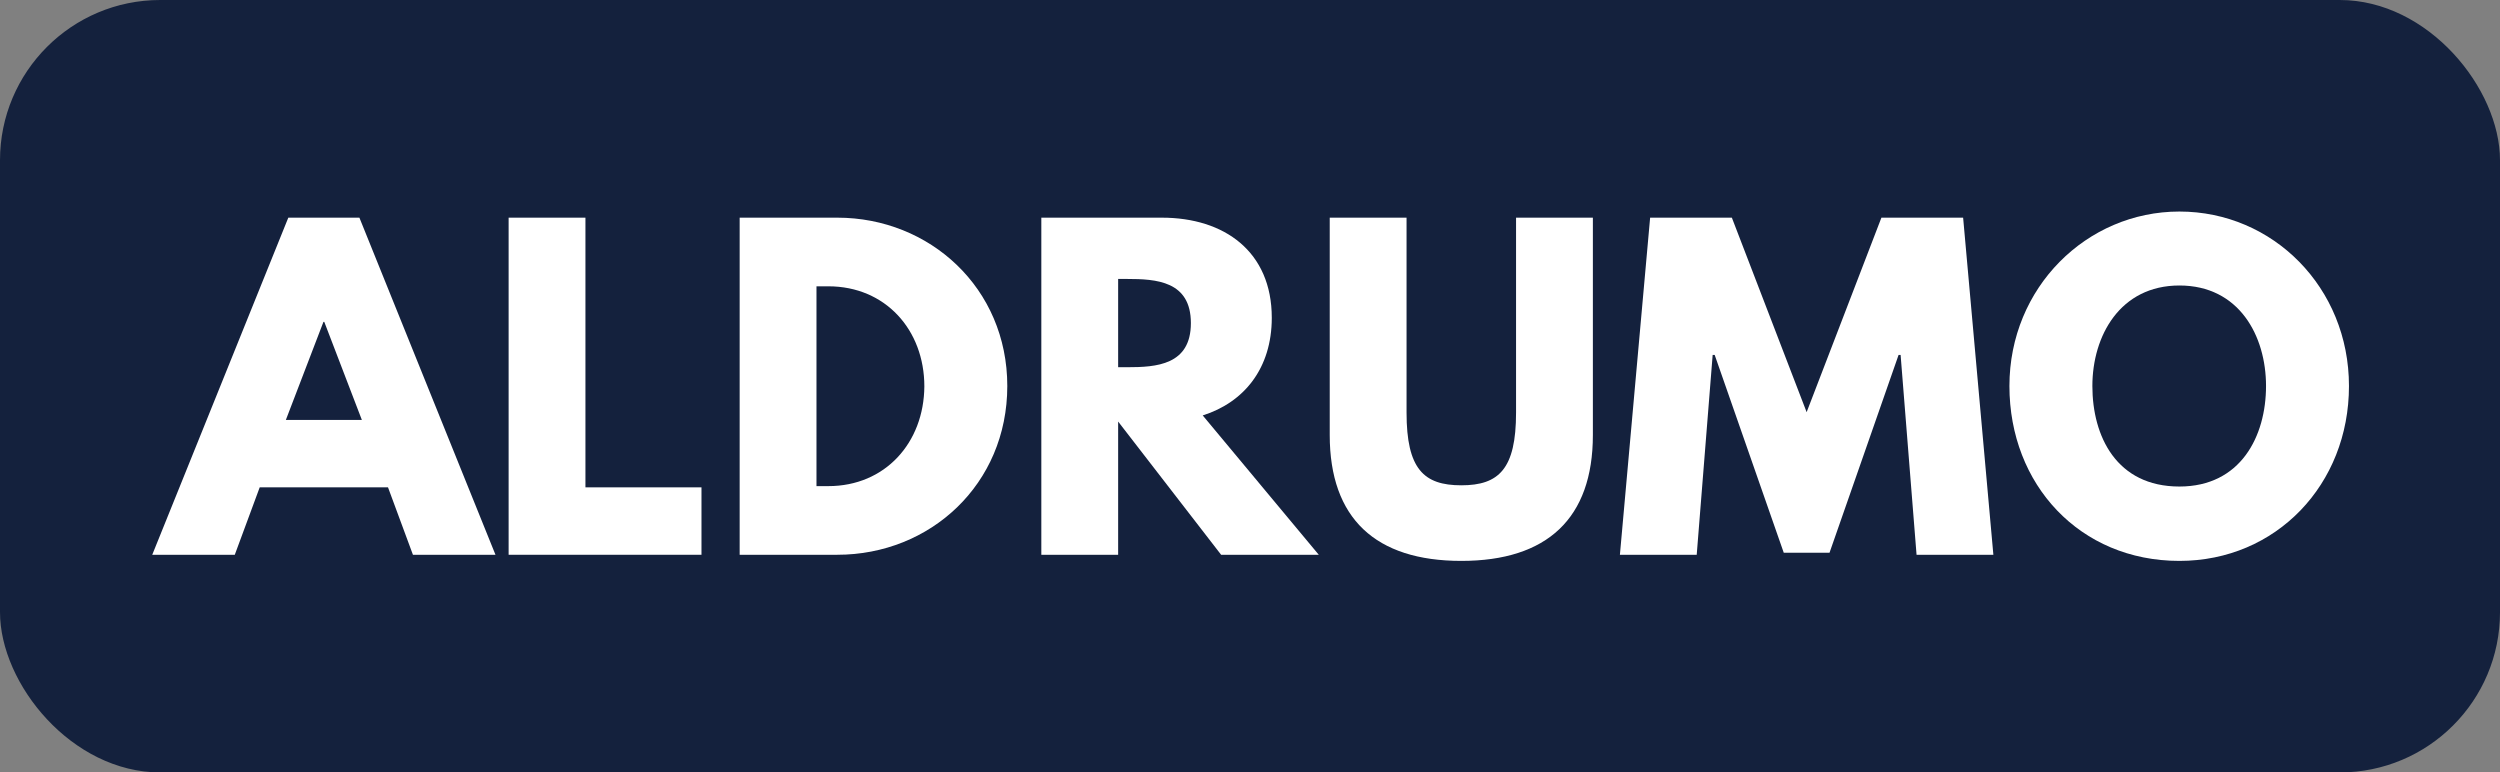 <svg width="1560" height="482" viewBox="0 0 1560 482" fill="none" xmlns="http://www.w3.org/2000/svg">
<rect x="0" y="0" width="1560" height="482" fill="#808080" stroke="none"/>
<rect width="1560" height="482" rx="100" fill="#14213D"/>
<path d="M224.27 135.825H179.905L95 346.175H146.504L162.057 304.105H242.118L257.671 346.175H309.175L224.27 135.825ZM225.8 262.035H178.375L201.833 200.842H202.343L225.8 262.035Z" fill="white"/>
<path d="M365.315 135.825H317.38V346.175H437.727V304.105H365.315V135.825Z" fill="white"/>
<path d="M461.548 135.825V346.175H522.486C580.365 346.175 628.554 302.32 628.554 240.873C628.554 179.68 580.11 135.825 522.486 135.825H461.548ZM509.483 303.34V178.66H516.877C552.573 178.66 576.795 205.942 576.795 241.127C576.54 276.313 552.318 303.34 516.877 303.34H509.483Z" fill="white"/>
<path d="M649.788 135.825V346.175H697.723V263.055L761.976 346.175H822.914L750.502 259.23C776.254 251.071 793.592 229.909 793.592 198.292C793.592 156.987 764.015 135.825 725.005 135.825H649.788ZM697.723 229.144V174.07H703.332C721.435 174.07 743.108 175.345 743.108 201.607C743.108 227.869 721.435 229.144 703.332 229.144H697.723Z" fill="white"/>
<path d="M993.953 135.825H946.019V257.446C946.019 292.632 935.31 302.83 911.853 302.83C888.395 302.83 877.687 292.632 877.687 257.446V135.825H829.752V271.469C829.752 323.483 858.309 350 911.853 350C965.397 350 993.953 323.483 993.953 271.469V135.825Z" fill="white"/>
<path d="M1195.93 346.175H1243.86L1224.99 135.825H1174L1127.34 257.191L1080.68 135.825H1029.68L1010.82 346.175H1058.75L1068.7 221.495H1069.97L1113.06 344.901H1141.62L1184.71 221.495H1185.98L1195.93 346.175Z" fill="white"/>
<path d="M1253.88 240.873C1253.88 302.32 1297.73 350 1359.95 350C1420.37 350 1465.76 302.32 1465.76 240.873C1465.76 179.425 1418.33 132 1359.95 132C1302.07 132 1253.88 179.425 1253.88 240.873ZM1305.64 240.873C1305.64 209.511 1322.98 178.15 1359.95 178.15C1397.17 178.15 1414 209.511 1414 240.873C1414 272.234 1398.19 303.595 1359.95 303.595C1320.68 303.595 1305.64 272.234 1305.64 240.873Z" fill="white"/>
</svg>
